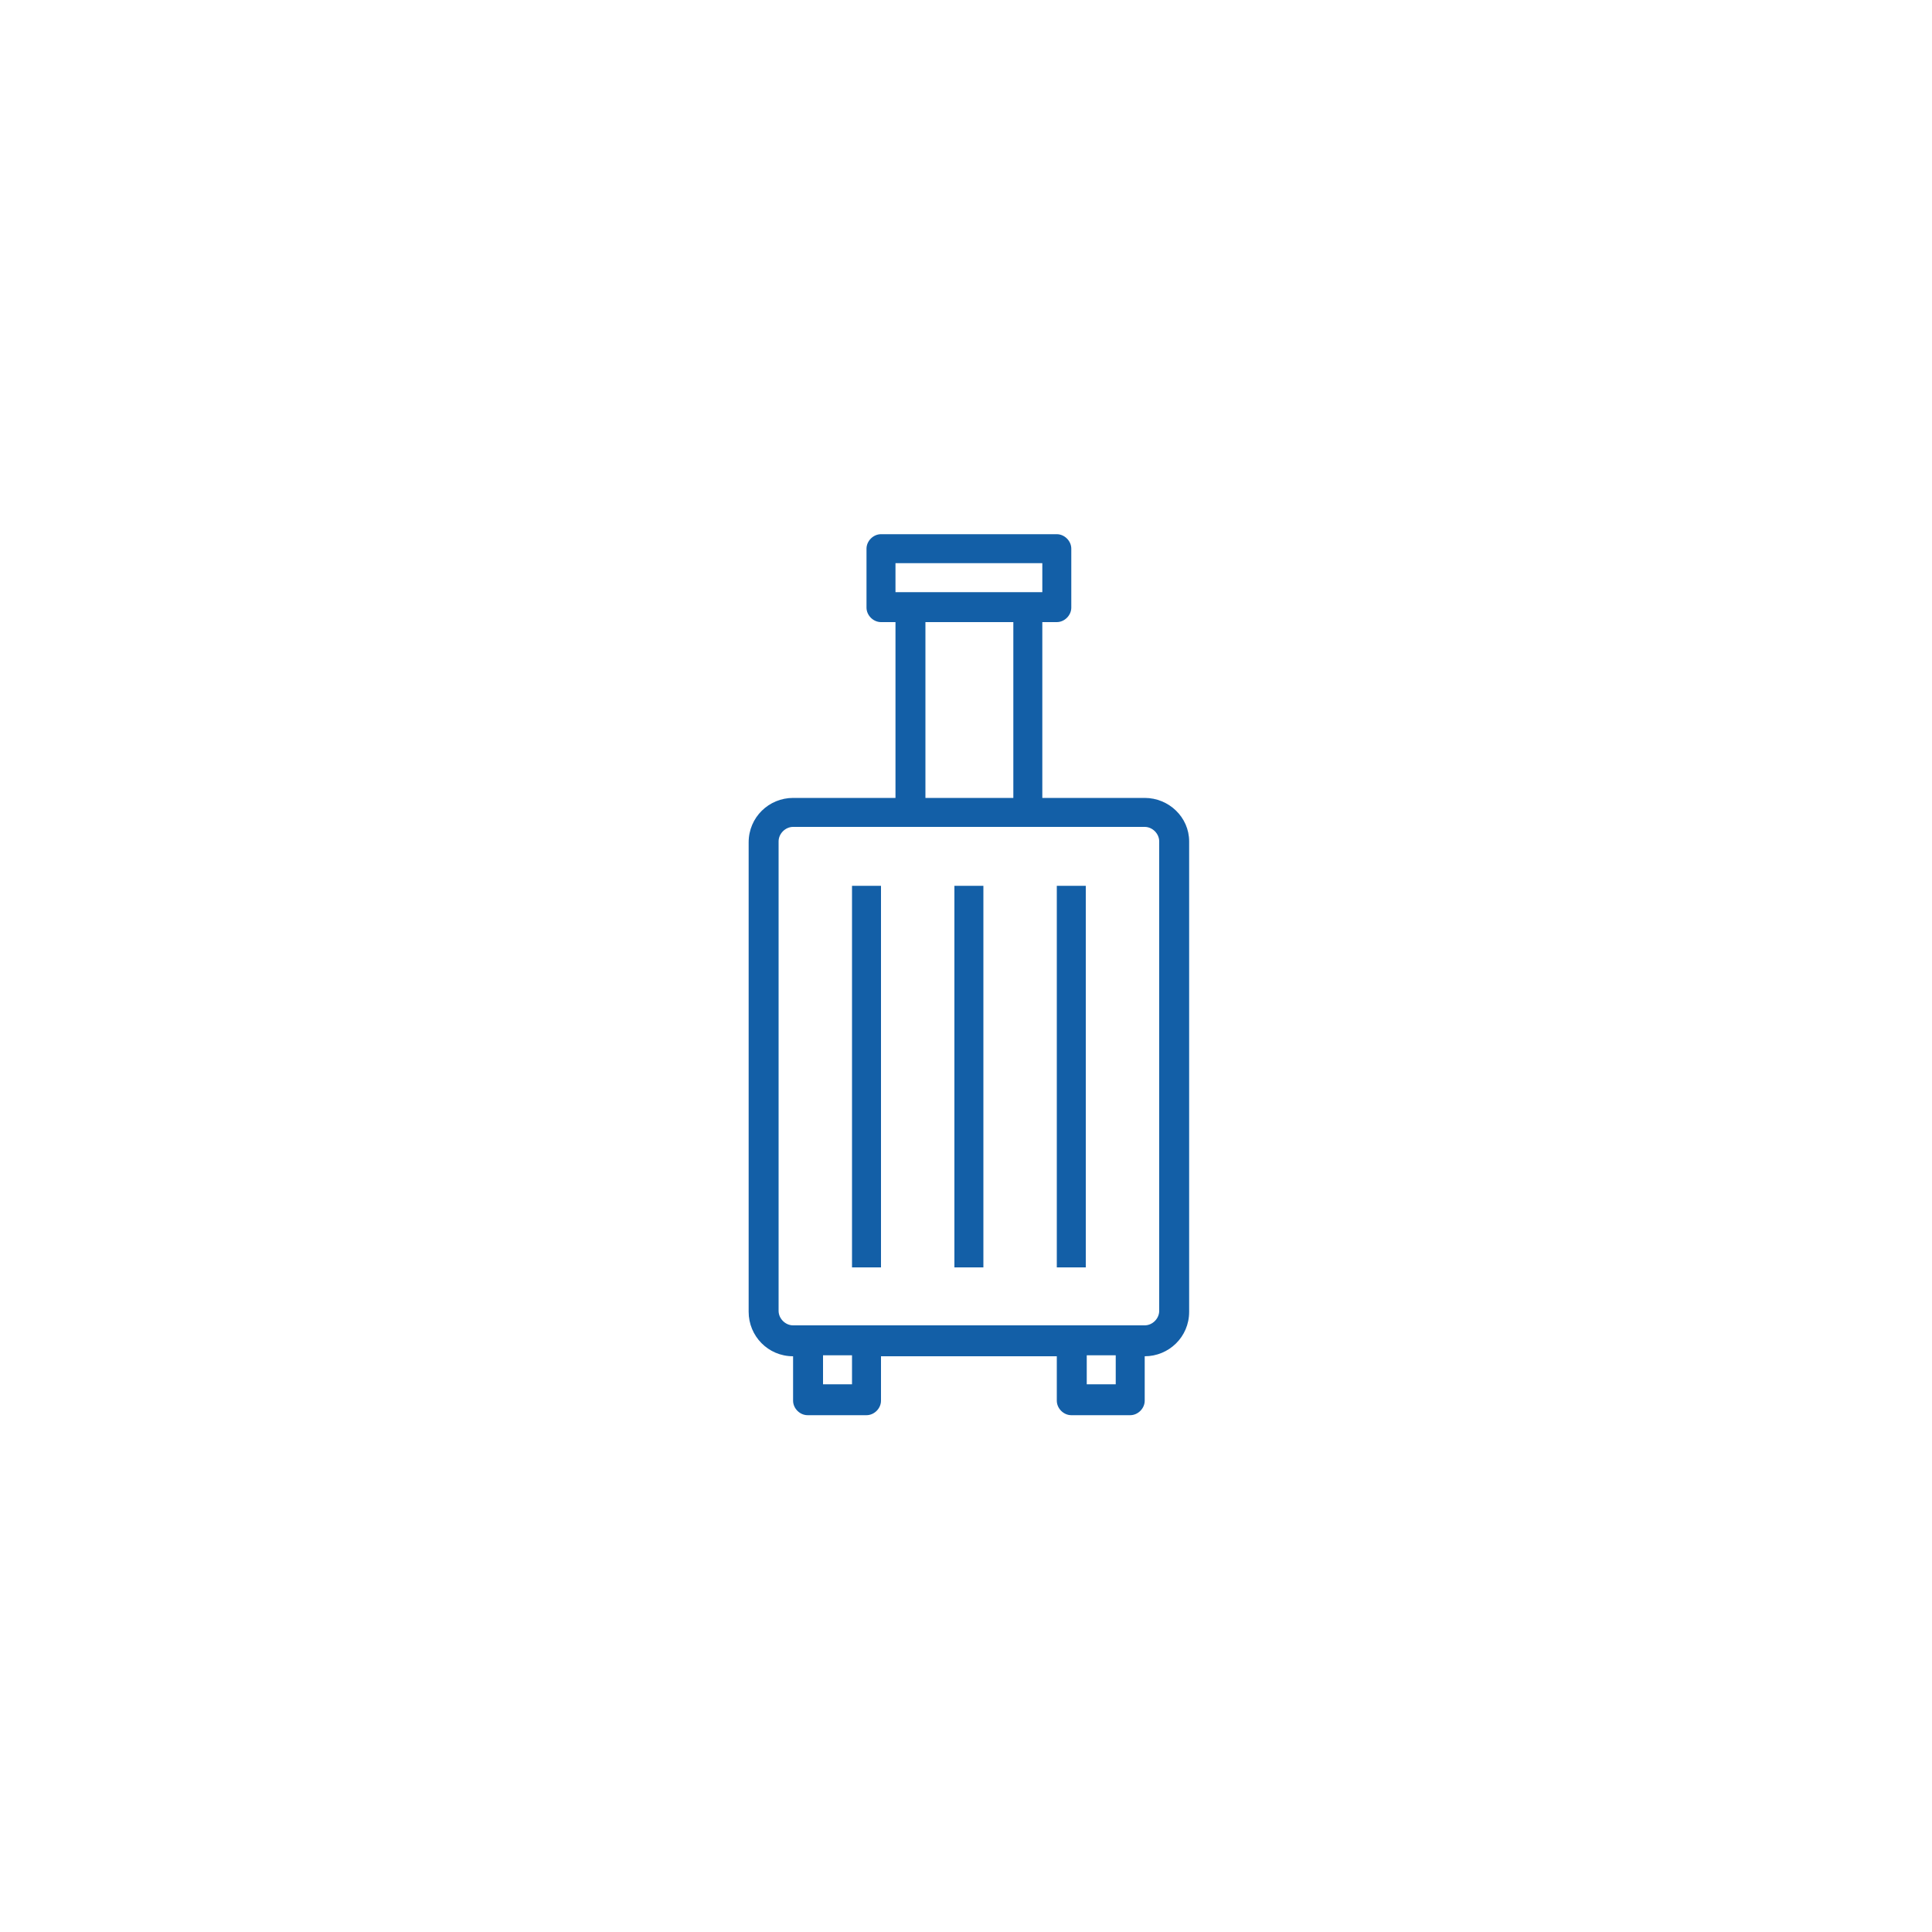 <?xml version="1.0" encoding="utf-8"?>
<!-- Generator: Adobe Illustrator 22.0.1, SVG Export Plug-In . SVG Version: 6.00 Build 0)  -->
<svg version="1.1" id="Layer_1" xmlns="http://www.w3.org/2000/svg" xmlns:xlink="http://www.w3.org/1999/xlink" x="0px" y="0px"
	 viewBox="0 0 200 200" style="enable-background:new 0 0 200 200;" xml:space="preserve">
<style type="text/css">
	.st0{fill:#135FA7;}
	.st1{fill:#8F7049;}
	.st2{fill:#004289;}
	.st3{fill:#56BFEF;}
	.st4{fill:#1D4A7D;}
	.st5{fill:url(#SVGID_1_);}
	.st6{fill:#008BD2;}
	.st7{fill:#416DB1;}
	.st8{fill:none;stroke:#135FA7;stroke-width:3.086;stroke-miterlimit:10;}
</style>
<g>
	<path class="st0" d="M118.5,82.6h-10.6V64.4h1.5c0.8,0,1.5-0.7,1.5-1.5v-6.1c0-0.8-0.7-1.5-1.5-1.5H91.2c-0.8,0-1.5,0.7-1.5,1.5
		v6.1c0,0.8,0.7,1.5,1.5,1.5h1.5v18.2H82.1c-2.5,0-4.6,2-4.6,4.6v48.6c0,2.5,2,4.6,4.6,4.6v4.6c0,0.8,0.7,1.5,1.5,1.5h6.1
		c0.8,0,1.5-0.7,1.5-1.5v-4.6h18.2v4.6c0,0.8,0.7,1.5,1.5,1.5h6.1c0.8,0,1.5-0.7,1.5-1.5v-4.6c2.5,0,4.6-2,4.6-4.6V87.1
		C123.1,84.6,121,82.6,118.5,82.6L118.5,82.6z M92.7,58.3h15.2v3H92.7V58.3z M95.8,64.4h9.1v18.2h-9.1V64.4z M88.2,143.3h-3v-3h3
		V143.3z M115.5,143.3h-3v-3h3V143.3z M120,135.7c0,0.8-0.7,1.5-1.5,1.5H82.1c-0.8,0-1.5-0.7-1.5-1.5V87.1c0-0.8,0.7-1.5,1.5-1.5
		h36.4c0.8,0,1.5,0.7,1.5,1.5V135.7z M120,135.7"/>
	<rect x="98.8" y="91.7" class="st0" width="3" height="39.5"/>
	<rect x="88.2" y="91.7" class="st0" width="3" height="39.5"/>
	<rect x="109.4" y="91.7" class="st0" width="3" height="39.5"/>
</g>
</svg>
